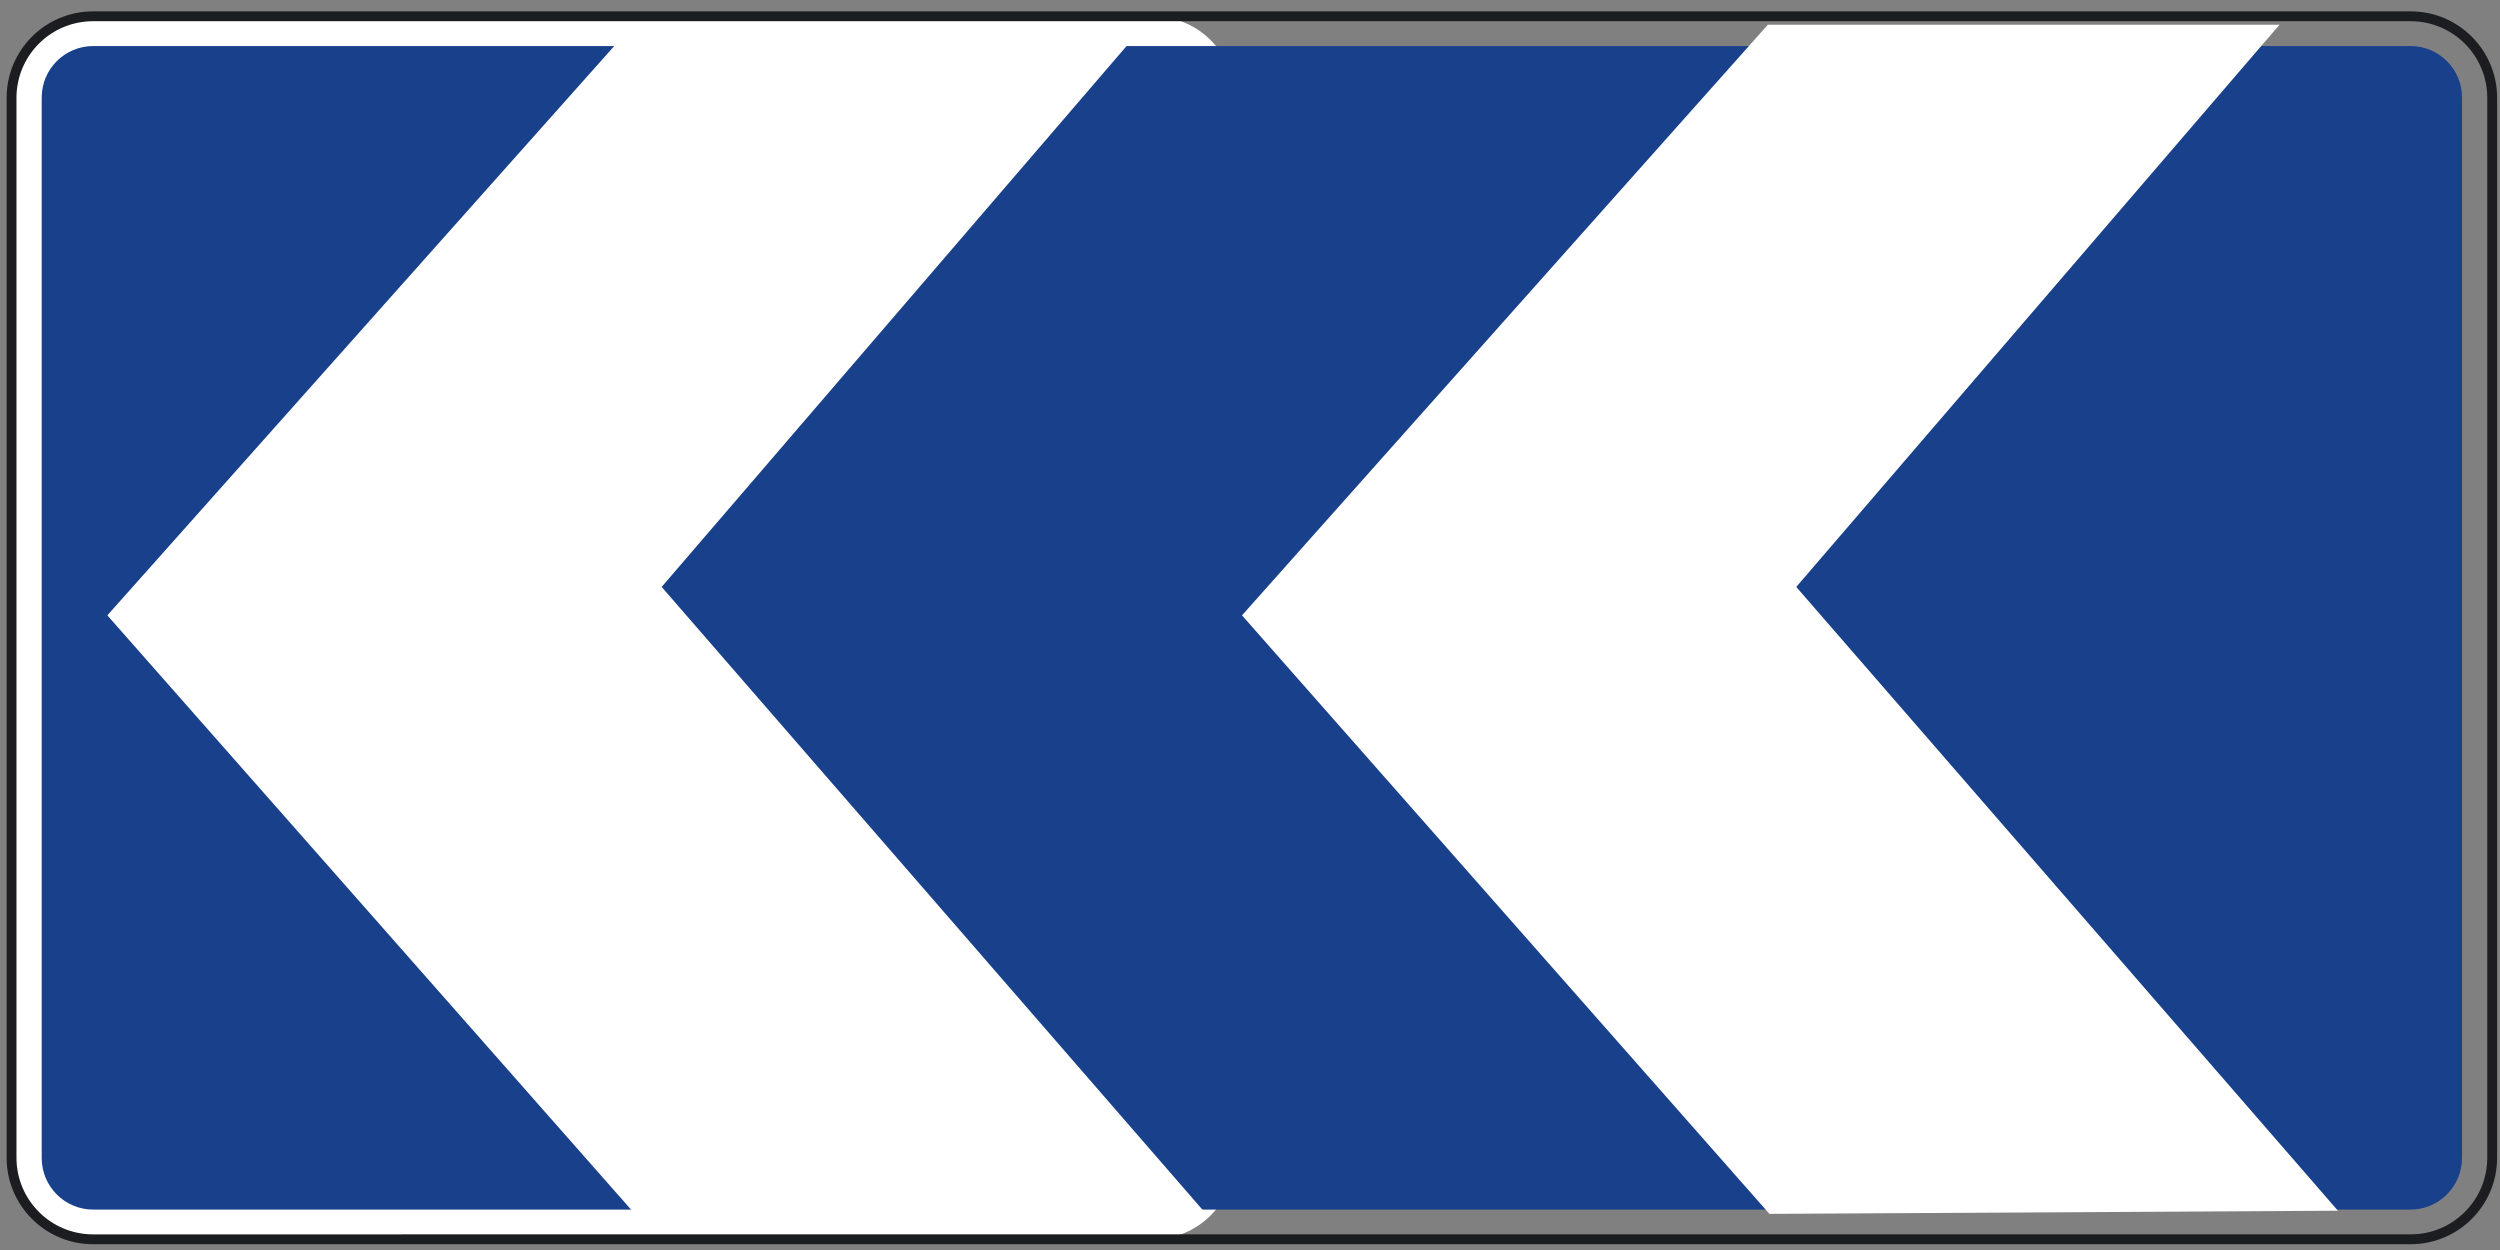 <?xml version="1.0" encoding="UTF-8" standalone="no"?>
<svg
   version="1.2"
   width="200"
   height="100"
   id="svg2"
   sodipodi:docname="ES_B2c.svg"
   inkscape:version="1.3.2 (091e20e, 2023-11-25, custom)"
   xmlns:inkscape="http://www.inkscape.org/namespaces/inkscape"
   xmlns:sodipodi="http://sodipodi.sourceforge.net/DTD/sodipodi-0.dtd"
   xmlns="http://www.w3.org/2000/svg"
   xmlns:svg="http://www.w3.org/2000/svg"
   xmlns:rdf="http://www.w3.org/1999/02/22-rdf-syntax-ns#"
   xmlns:cc="http://creativecommons.org/ns#"
   xmlns:dc="http://purl.org/dc/elements/1.1/">
  <rect width="100%" height="100%" fill="#808080" stroke="none"/>
  <sodipodi:namedview
     pagecolor="#ffffff"
     bordercolor="#666666"
     borderopacity="1"
     objecttolerance="10"
     gridtolerance="10"
     guidetolerance="10"
     inkscape:pageopacity="0"
     inkscape:pageshadow="2"
     inkscape:window-width="1920"
     inkscape:window-height="1017"
     id="namedview906"
     showgrid="false"
     inkscape:zoom="5.6568542"
     inkscape:cx="99.083339"
     inkscape:cy="48.878757"
     inkscape:window-x="-8"
     inkscape:window-y="-8"
     inkscape:window-maximized="1"
     inkscape:current-layer="layer3"
     fit-margin-top="0"
     fit-margin-left="0"
     fit-margin-right="0"
     fit-margin-bottom="0"
     inkscape:showpageshadow="false"
     inkscape:pagecheckerboard="true"
     inkscape:deskcolor="#d1d1d1" />
  <defs
     id="defs3101" />
  <g
     inkscape:groupmode="layer"
     id="layer3"
     inkscape:label="Layer 1"
     style="display:inline"
     transform="translate(0,-23.247)">
    <g
       id="Capa_1"
       transform="matrix(3.98,0,0,3.98,0.53,-68.367)">
      <path
         d="m 0.099,24.985 c 0,-0.905 0.733,-1.639 1.639,-1.639 H 23.043 c 0.906,0 1.639,0.734 1.639,1.639 v 21.305 c 0,0.905 -0.733,1.639 -1.639,1.639 H 1.738 C 0.832,47.929 0.099,47.195 0.099,46.29 Z"
         id="path3089"
         style="fill:#ffffff;stroke-width:1" />
      <path
         d="m 49.354,46.295 c 0,0.573 -0.464,1.037 -1.036,1.037 H 1.741 c -0.572,0 -1.036,-0.464 -1.036,-1.037 V 24.979 c 0,-0.572 0.464,-1.035 1.036,-1.035 H 48.319 c 0.572,0 1.036,0.464 1.036,1.035 v 21.316"
         id="path3093"
         style="fill:#19408b;stroke-width:1"
         sodipodi:nodetypes="csssssssc" />
      <path
         d="m 0.099,24.985 c 0,-0.905 0.733,-1.639 1.639,-1.639 H 48.322 c 0.906,0 1.639,0.734 1.639,1.639 v 21.305 c 0,0.905 -0.733,1.639 -1.639,1.639 H 1.738 C 0.832,47.929 0.099,47.195 0.099,46.29 Z"
         id="path3091"
         style="display:inline;fill:none;stroke:#1c1d20;stroke-width:0.198;stroke-miterlimit:3.864"
         sodipodi:nodetypes="sssssssss" />
    </g>
  </g>
  <g
     inkscape:groupmode="layer"
     id="layer4"
     inkscape:label="Layer 2"
     transform="translate(0,-23.247)"
     style="display:inline">
    <path
       style="fill:#ffffff;fill-opacity:1;stroke-width:199.021;stroke-linecap:round;stroke-linejoin:round"
       d="M 91.591,25.225 52.932,70.201 96.266,120.103 50.785,120.356 8.588,72.475 50.658,25.225 Z"
       id="path875-6"
       sodipodi:nodetypes="ccccccc" />
    <path
       style="display:inline;fill:#ffffff;fill-opacity:1;stroke-width:199.021;stroke-linecap:round;stroke-linejoin:round"
       d="m 182.361,25.225 -38.659,44.976 43.333,49.903 -45.481,0.253 L 99.359,72.475 141.429,25.225 Z"
       id="path875-6-3"
       sodipodi:nodetypes="ccccccc" />
  </g>
</svg>
